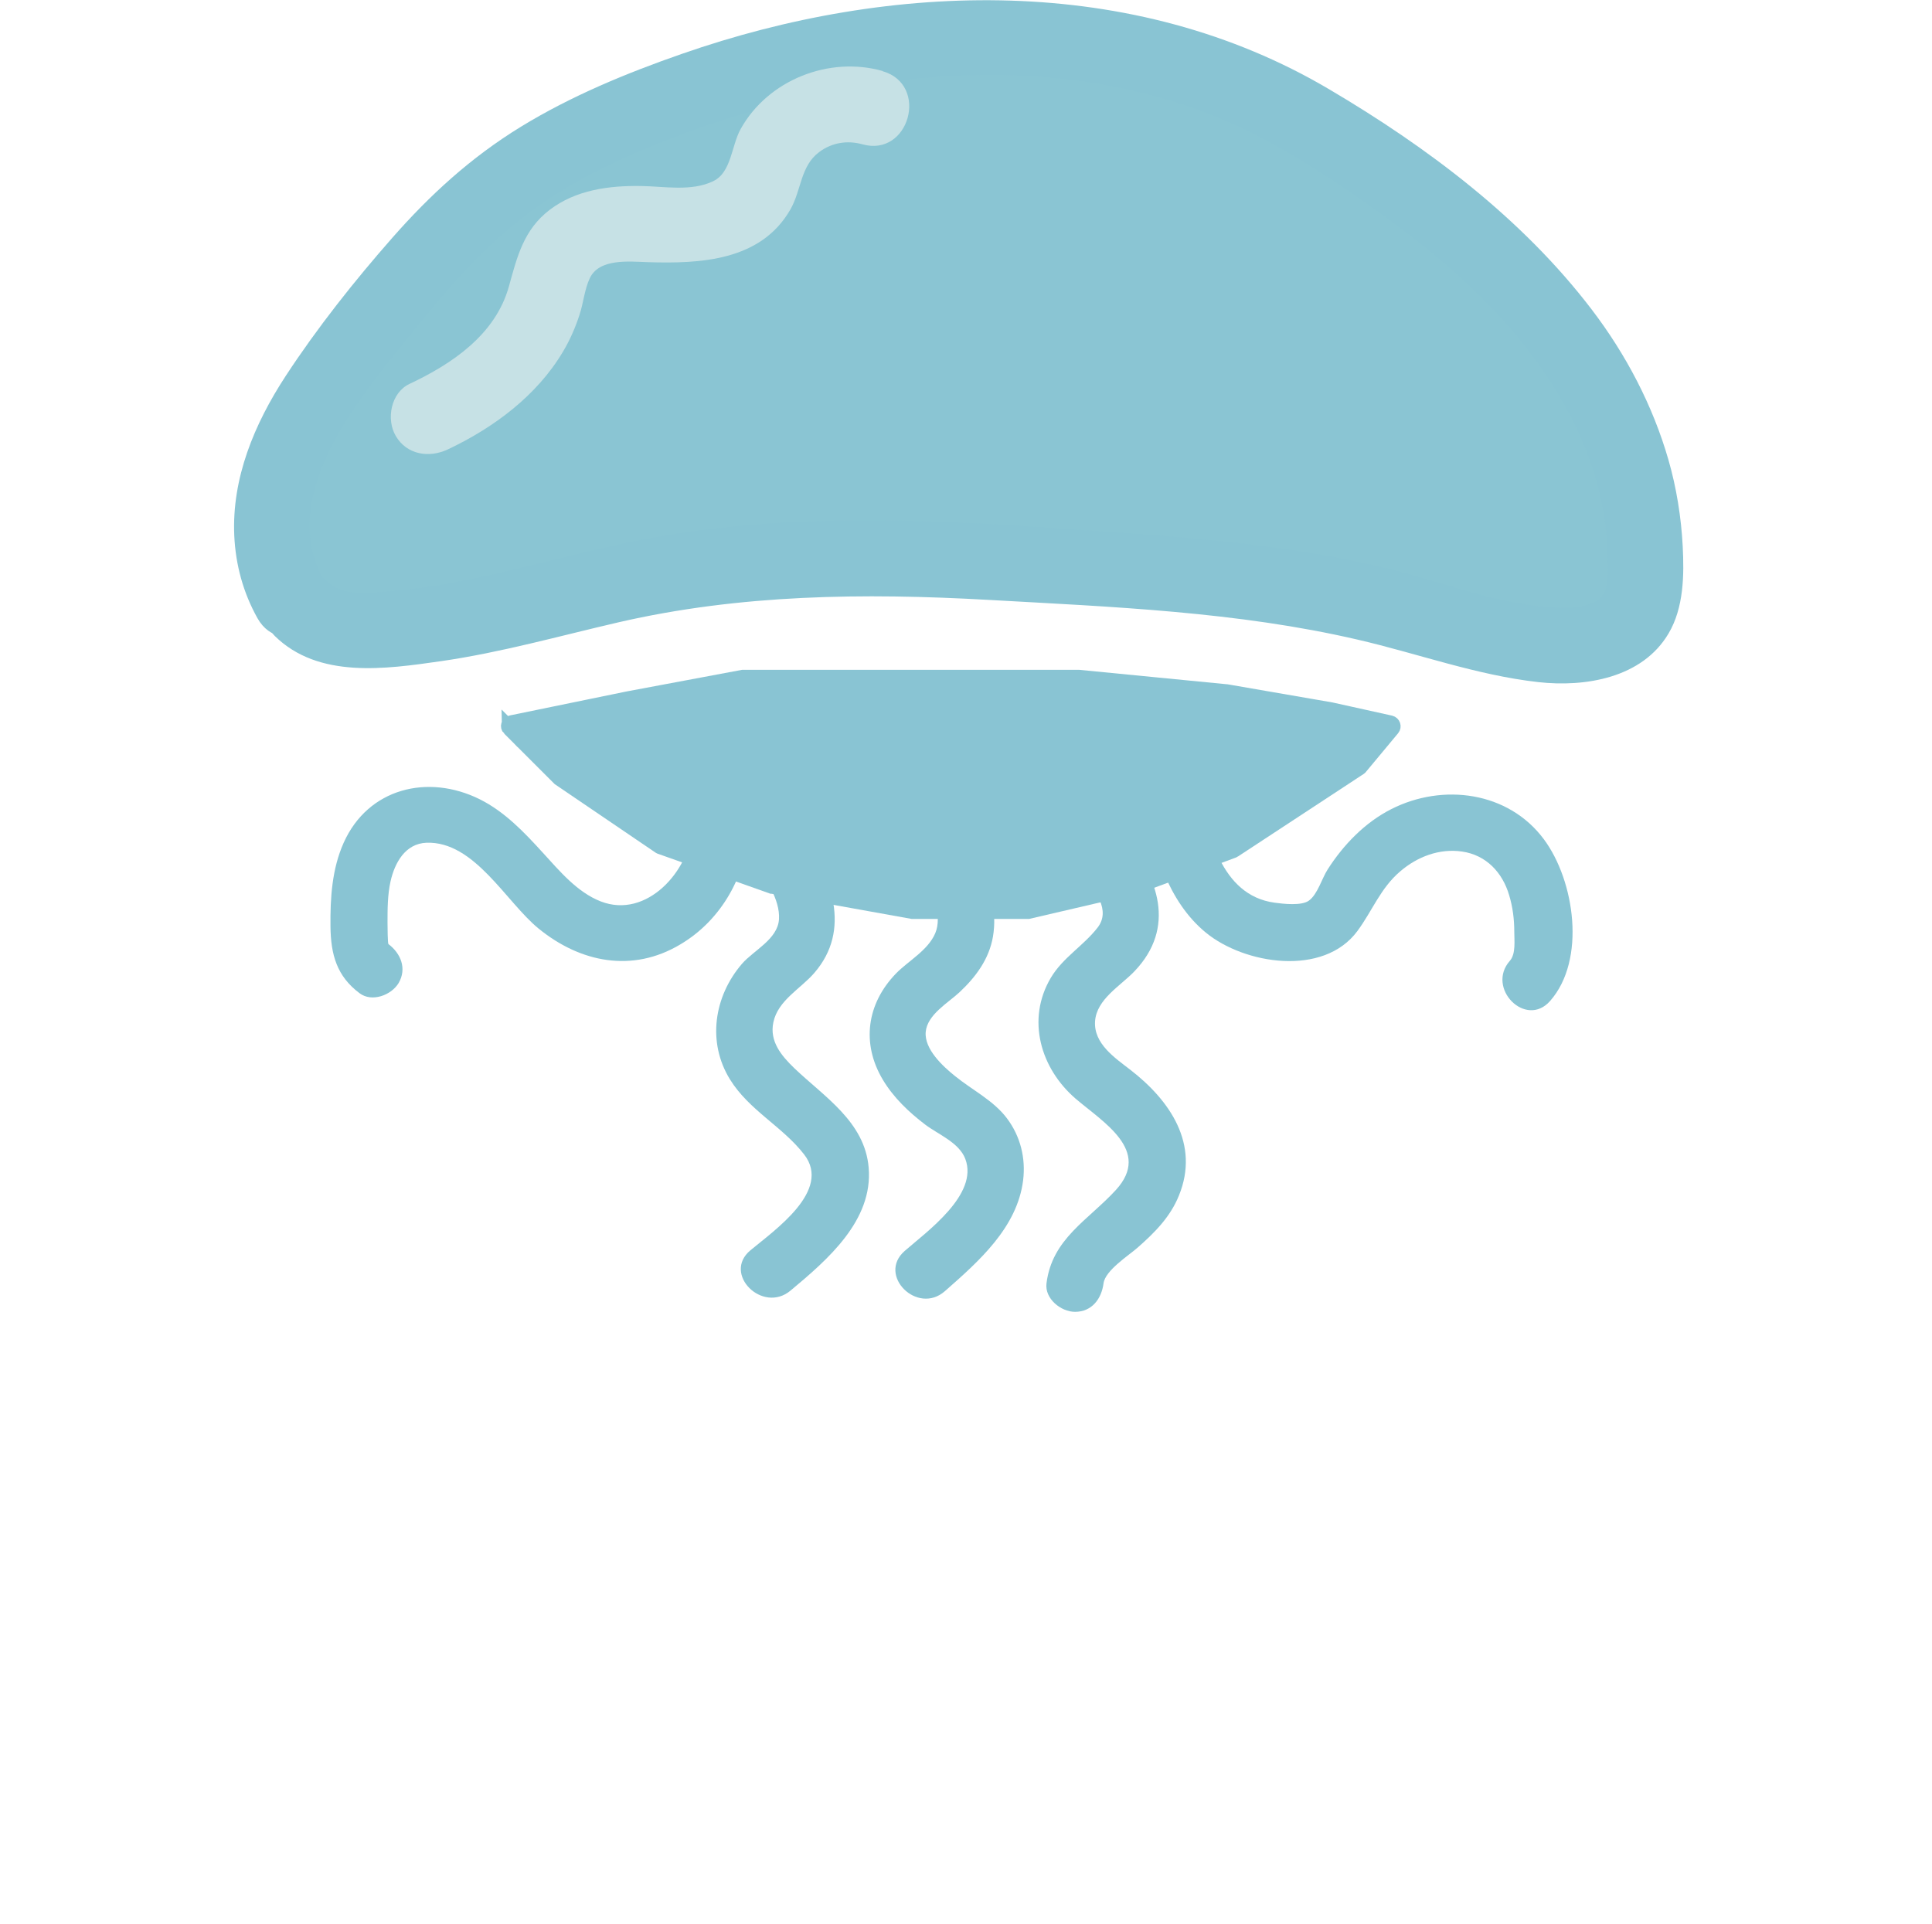 <?xml version="1.0" encoding="UTF-8"?>
<svg id="Capa_3" data-name="Capa 3" xmlns="http://www.w3.org/2000/svg" viewBox="0 0 127.33 126.8">
  <defs>
    <style>
      .cls-1, .cls-2 {
        fill: #89c4d3;
      }

      .cls-3 {
        fill: #c6e1e5;
      }

      .cls-4 {
        fill: #8ac5d3;
      }

      .cls-2 {
        stroke: #89c4d3;
        stroke-miterlimit: 10;
      }
    </style>
  </defs>
  <g>
    <path class="cls-4" d="m19.17,39.48c-1.57-2.66-1.47-6.04-.45-8.95s2.89-5.44,4.75-7.9c3.03-3.98,6.22-7.94,10.27-10.87,2.68-1.93,5.68-3.38,8.74-4.62,13.23-5.36,28.79-6.88,41.51-.41,2.02,1.03,3.95,2.24,5.83,3.51,4.86,3.26,9.55,6.93,13.08,11.6s5.85,10.45,5.5,16.3c-.04.71-.13,1.43-.43,2.07-.97,2.03-3.66,2.5-5.9,2.32-3.68-.3-7.19-1.59-10.76-2.5-6.03-1.54-12.28-2.01-18.48-2.47-9.76-.73-19.65-1.45-29.27.32-6.31,1.16-12.46,3.38-18.87,3.63-1.72.07-3.64-.09-4.8-1.36"/>
    <path class="cls-1" d="m21.33,38.22c-3.21-5.76,2.66-12.34,6.03-16.54,2.13-2.66,4.43-5.29,7.14-7.38s5.62-3.52,8.66-4.75c11.76-4.76,25.71-6.71,37.69-1.56,3.25,1.4,6.25,3.36,9.14,5.37,2.64,1.84,5.18,3.82,7.48,6.08,4.57,4.49,8.3,10.4,8.47,16.98.03,1.07.21,2.62-.68,3.17s-2.13.51-3.18.43c-3.45-.25-6.77-1.56-10.1-2.41-7.34-1.87-14.99-2.27-22.51-2.8-8.55-.6-17.14-.93-25.63.49-4.03.67-7.96,1.82-11.95,2.69-1.92.42-3.84.78-5.8.94-1.31.11-3.4.48-4.44-.55-2.3-2.26-5.83,1.28-3.54,3.54,2.89,2.84,7.32,2.18,10.96,1.66,3.95-.57,7.8-1.66,11.69-2.56,8.02-1.85,16.17-1.94,24.36-1.48s16.43.78,24.35,2.62c3.98.92,7.82,2.34,11.9,2.8,3.11.35,6.87-.27,8.6-3.21,1-1.69,1.03-3.84.93-5.75s-.41-3.85-.94-5.69c-1.03-3.58-2.8-6.95-5.05-9.9-4.57-6-10.84-10.71-17.3-14.52-12.93-7.65-28.82-7.17-42.67-2.34-3.65,1.27-7.31,2.78-10.62,4.81s-6,4.51-8.47,7.32-4.94,5.92-7.02,9.1-3.56,6.75-3.39,10.53c.09,1.93.59,3.76,1.53,5.44,1.57,2.81,5.89.29,4.32-2.52h0Z"/>
  </g>
  <path class="cls-2" d="m33.58,48l3.27,3.27s.02.02.03.03l6.61,4.49s.03.02.05.02l7.32,2.6s.02,0,.03,0l9.23,1.66s.03,0,.04,0h7.56s.03,0,.05,0l7.09-1.65s.02,0,.03,0l6.38-2.36s.03-.01.04-.02l8.27-5.43s.03-.03.05-.04l2.13-2.56c.1-.12.04-.31-.12-.35l-3.93-.87-6.88-1.19s-.01,0-.02,0l-9.72-.95s-.01,0-.02,0h-22.07s-.03,0-.04,0l-7.58,1.42-7.69,1.58c-.17.03-.23.24-.11.36Z"/>
  <g id="Capa_5" data-name="Capa 5">
    <path class="cls-3" d="m58.17,4.68c-3.53-1-7.56.59-9.36,3.83-.61,1.1-.6,2.85-1.8,3.43-1.44.7-3.25.34-4.78.32-2.11-.03-4.28.26-6,1.57s-2.15,3.1-2.69,5.05c-.88,3.17-3.73,5.1-6.56,6.43-1.22.58-1.54,2.33-.9,3.42.73,1.25,2.19,1.47,3.42.9,3.03-1.43,5.88-3.54,7.61-6.46.45-.75.81-1.58,1.08-2.41.26-.77.33-1.68.68-2.42.62-1.32,2.6-1.1,3.8-1.06,3.47.11,7.47-.07,9.42-3.47.73-1.27.66-2.86,1.89-3.78.85-.64,1.87-.79,2.85-.52,3.1.88,4.43-3.94,1.33-4.82h0Z"/>
  </g>
  <g id="Capa_6" data-name="Capa 6">
    <path class="cls-1" d="m45.63,54.58c-.18,2.81-3,6.01-6.03,4.84-1.57-.61-2.73-2.02-3.83-3.22-1.22-1.34-2.51-2.7-4.16-3.52-3.41-1.69-7.35-.73-8.96,2.87-.77,1.72-.89,3.64-.87,5.51s.42,3.29,1.92,4.41c.81.61,2.09.13,2.57-.67.56-.96.14-1.96-.67-2.57-.05-.04-.06-1.15-.06-1.39,0-.92,0-1.85.2-2.75.28-1.23.97-2.48,2.36-2.54,3.17-.12,5.25,3.91,7.4,5.66,2.75,2.24,6.18,2.93,9.34,1.04,2.73-1.62,4.34-4.55,4.54-7.68.15-2.41-3.6-2.4-3.75,0h0Z"/>
    <path class="cls-1" d="m75.38,52.92c.64,3.08,1.56,6.48,4.1,8.56s7.74,2.92,9.98-.11c.99-1.34,1.52-2.83,2.83-3.94,1.12-.96,2.58-1.52,4.07-1.3,1.59.23,2.66,1.38,3.1,2.87.24.79.34,1.6.34,2.43,0,.55.11,1.45-.29,1.9-1.59,1.8,1.05,4.47,2.65,2.65,2.39-2.71,1.62-7.93-.41-10.66-2.34-3.15-6.66-3.71-10.05-1.99-1.74.88-3.16,2.35-4.2,3.98-.38.59-.66,1.63-1.23,2.05-.48.36-1.69.22-2.27.14-3.58-.49-4.41-4.65-5.02-7.58-.49-2.36-4.11-1.36-3.62,1h0Z"/>
    <path class="cls-1" d="m71.4,57.78c.78.91,1.82,2.22.94,3.36-.94,1.21-2.29,1.97-3.09,3.32-1.62,2.75-.67,5.97,1.64,7.96,1.81,1.55,5.02,3.42,2.66,6.01-1.84,2.01-4.21,3.21-4.58,6.16-.13,1.01.95,1.88,1.88,1.88,1.12,0,1.75-.87,1.88-1.88.11-.85,1.65-1.83,2.23-2.34,1.13-.99,2.17-2.03,2.74-3.45,1.38-3.39-.59-6.26-3.2-8.28-1.02-.79-2.42-1.72-2.33-3.19s1.7-2.36,2.6-3.31c2.74-2.87,1.6-6.2-.71-8.9-1.57-1.84-4.21.82-2.65,2.65h0Z"/>
    <path class="cls-1" d="m61.06,57.87c.39,1.07,1.06,2.5.58,3.64s-1.8,1.84-2.59,2.66c-1.92,1.98-2.3,4.61-.86,7.01.7,1.17,1.71,2.13,2.79,2.95.86.65,2.23,1.18,2.64,2.26.89,2.35-2.55,4.8-4,6.07-1.82,1.6.84,4.24,2.65,2.65,2.23-1.96,4.77-4.19,5.16-7.31.18-1.47-.18-2.91-1.07-4.09s-2.26-1.84-3.43-2.79c-.78-.63-2.02-1.76-1.92-2.9s1.48-1.92,2.22-2.61c1.08-1.01,1.95-2.18,2.21-3.66.29-1.68-.19-3.31-.76-4.87-.82-2.25-4.44-1.28-3.62,1h0Z"/>
    <path class="cls-1" d="m49.77,56.85c.66,1.06,1.65,2.42,1.57,3.74s-1.67,2.05-2.44,2.94c-1.84,2.14-2.31,5.16-.79,7.62,1.26,2.04,3.46,3.1,4.89,4.95,1.84,2.38-1.97,5-3.55,6.32-1.85,1.55.81,4.19,2.65,2.65,2.42-2.02,5.45-4.61,5.15-8.11-.26-3.02-2.91-4.65-4.9-6.55-.85-.82-1.65-1.77-1.38-3.03.31-1.45,1.79-2.2,2.69-3.24,2.5-2.88,1.09-6.33-.67-9.17-1.27-2.05-4.52-.16-3.24,1.89h0Z"/>
  </g>
</svg>